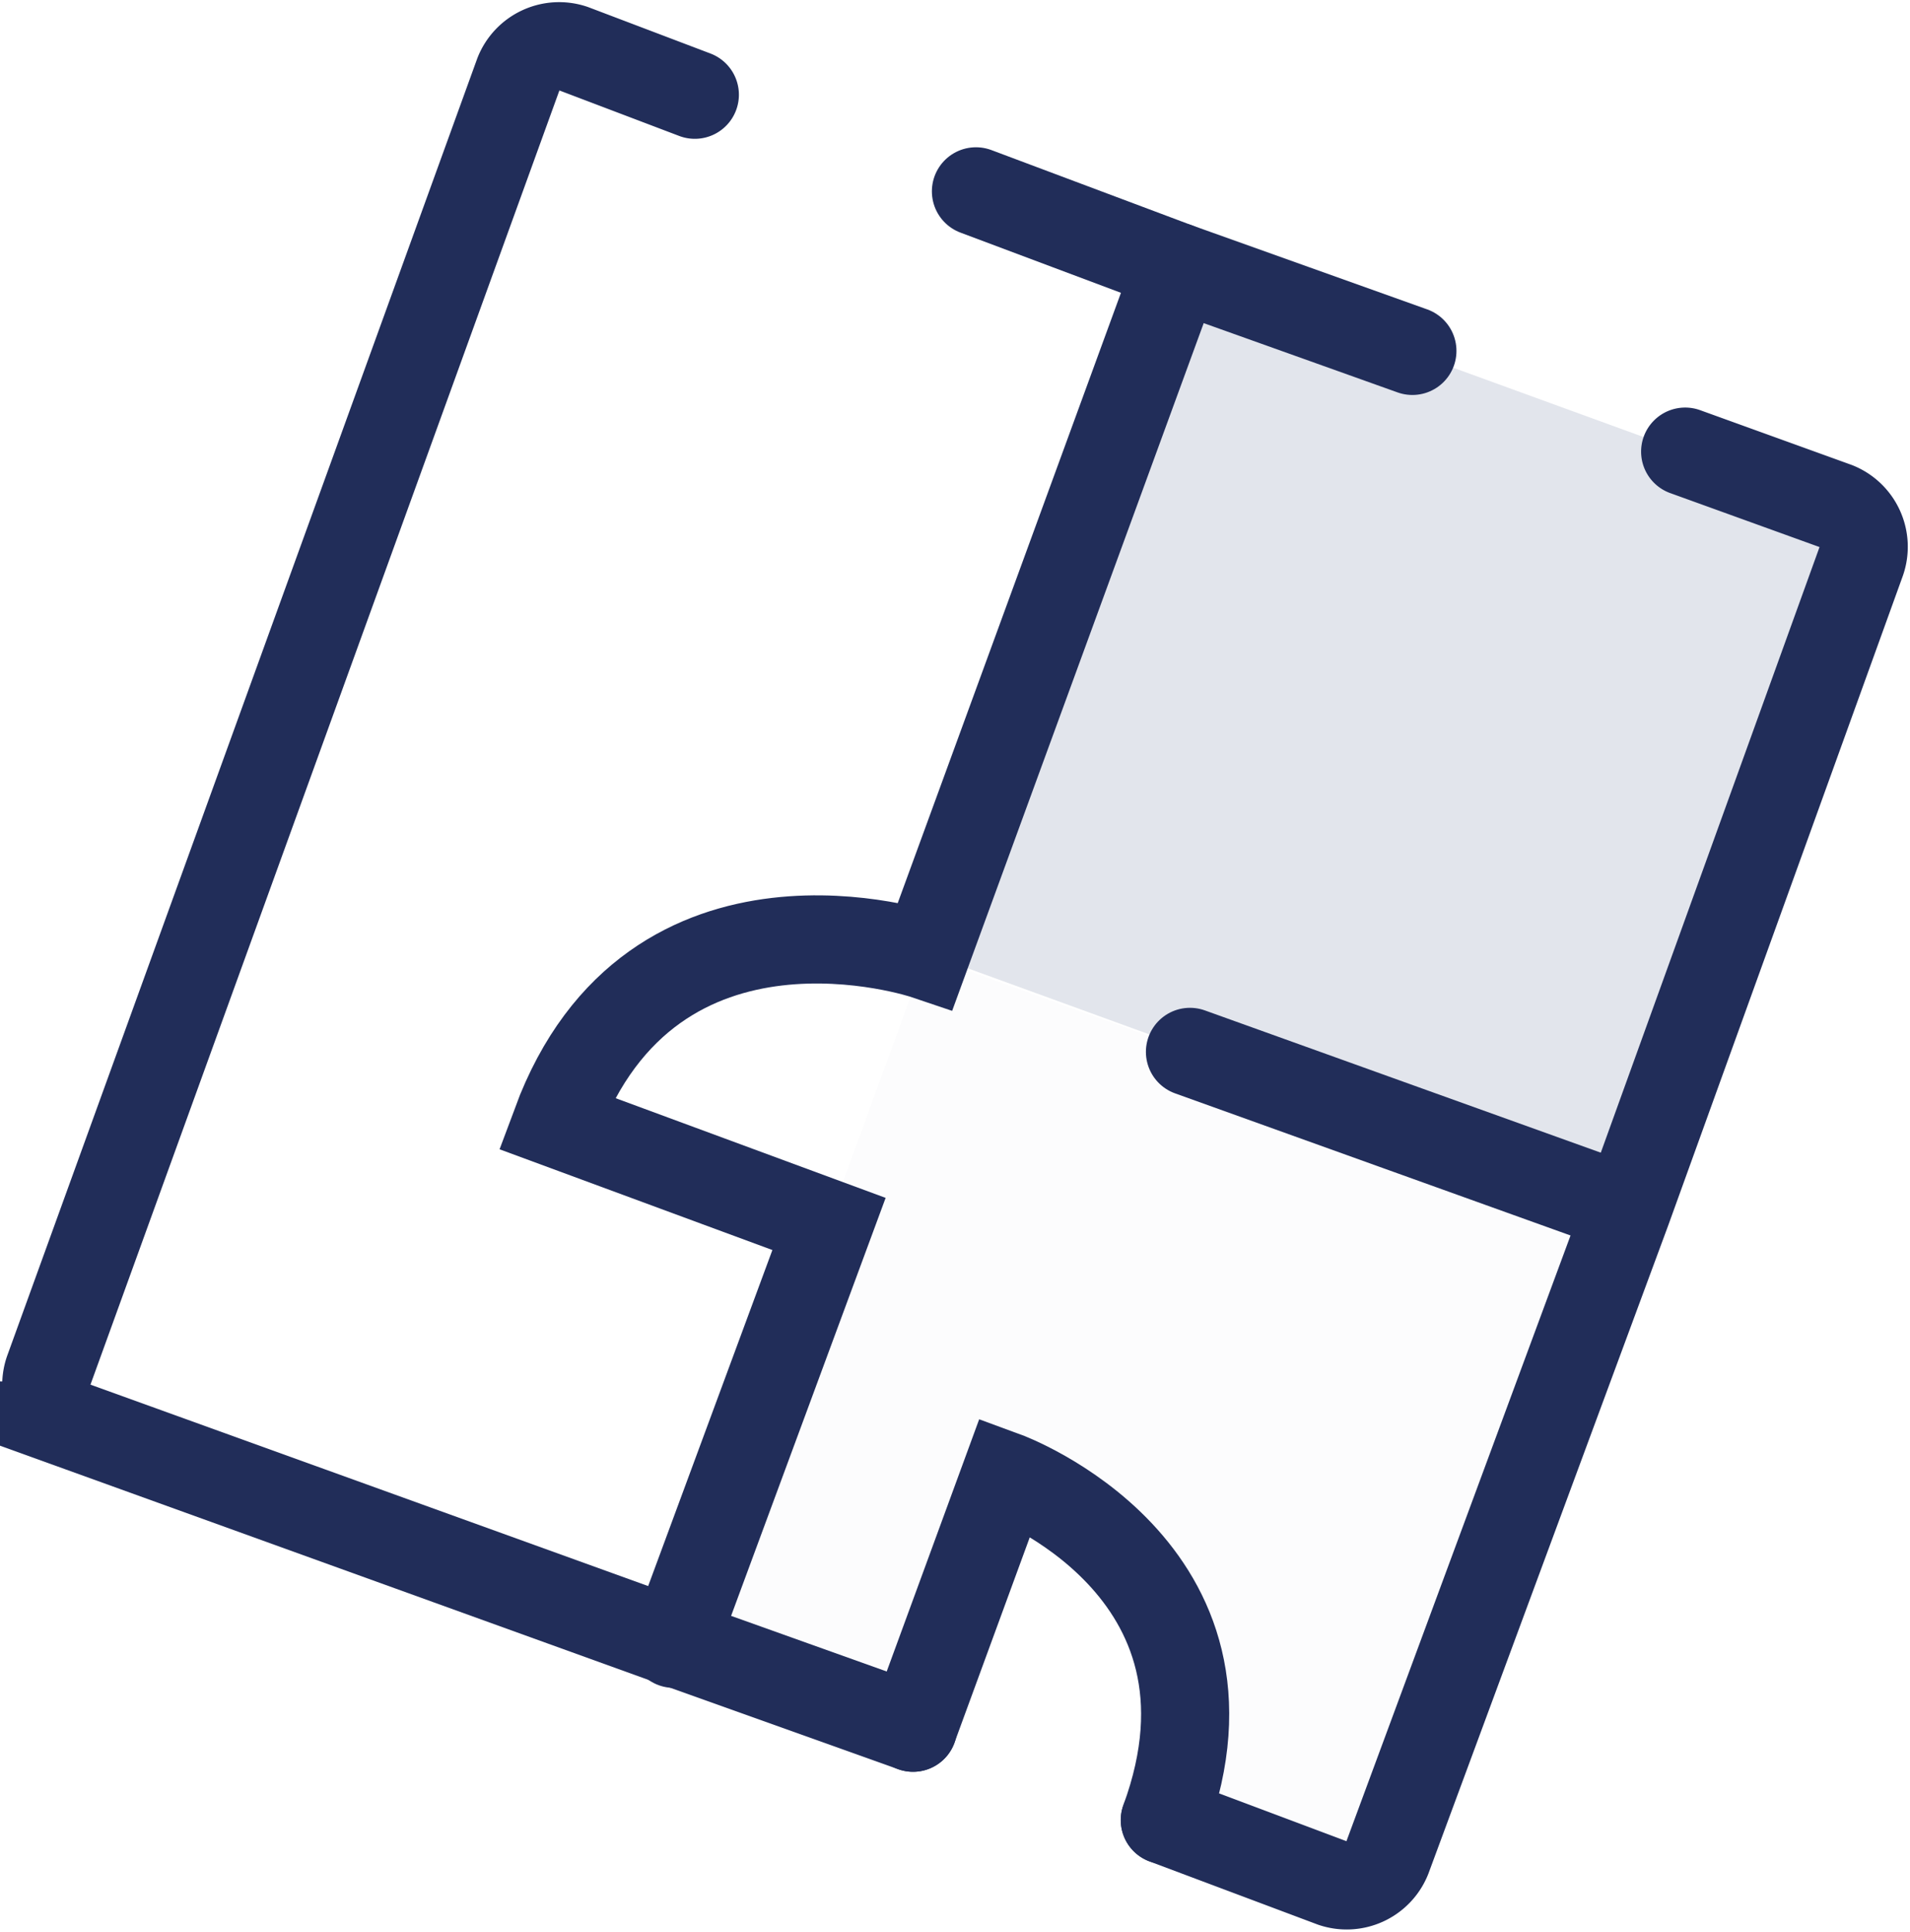 <svg xmlns="http://www.w3.org/2000/svg" viewBox="0 0 32.511 32.869">
  <defs>
    <style>
      .cls-1 {
        fill: #212d59;
        opacity: 0.013;
      }

      .cls-2 {
        fill: #36497b;
        opacity: 0.143;
      }

      .cls-3, .cls-4 {
        fill: none;
      }

      .cls-4 {
        stroke: #212d59;
        stroke-linecap: round;
        stroke-miterlimit: 10;
        stroke-width: 1.5px;
      }
    </style>
  </defs>
  <g id="plans" transform="translate(-400.159 -4.73)">
    <g id="Group_3" data-name="Group 3" transform="translate(400.7 5.2)">
      <path id="Path_16" data-name="Path 16" class="cls-1" d="M432.143,31.586,427.857,43.3l-3.571-1.286c1.571-4.286-2.714-5.857-2.714-5.857L420,40.443l-4-1.429,2.643-7.214,1.643-4.5Z" transform="translate(-405.071 -11.514)"/>
      <rect id="Rectangle_1" data-name="Rectangle 1" class="cls-2" width="12.429" height="12.571" transform="translate(15.257 15.761) rotate(-70.001)"/>
      <path id="Path_17" data-name="Path 17" class="cls-3" d="M414.272,25.486l-2.643,7.143-10.929-4L409.2,5.2l10.929,4-4.286,11.714s-4.643-1.571-6.286,2.857Z" transform="translate(-400.7 -5.2)"/>
    </g>
    <g id="XMLID_3_" transform="translate(400.946 5.518)">
      <g id="Group_4" data-name="Group 4">
        <path id="Path_18" data-name="Path 18" class="cls-4" d="M436.557,15.3l2.571.929a.743.743,0,0,1,.429.929l-4,11.071-4.071,11a.743.743,0,0,1-.929.429L427.7,38.586" transform="translate(-408.66 -8.403)"/>
        <path id="Path_19" data-name="Path 19" class="cls-4" d="M423.2,9.1l3.429,1.286,4,1.429" transform="translate(-407.375 -6.632)"/>
        <path id="Path_20" data-name="Path 20" class="cls-4" d="M415.8,34.256l-4-1.429-10.286-3.714a.743.743,0,0,1-.429-.929l8-22.072a.743.743,0,0,1,.929-.429l2.071.786" transform="translate(-401.045 -5.645)"/>
        <line id="Line_5" data-name="Line 5" class="cls-4" x2="7.357" y2="2.643" transform="translate(19.468 17.111)"/>
        <path id="Path_21" data-name="Path 21" class="cls-4" d="M423.771,10.9l-4.286,11.714s-4.643-1.571-6.286,2.857l4.643,1.714L415.2,34.329" transform="translate(-404.518 -7.146)"/>
        <path id="Path_22" data-name="Path 22" class="cls-4" d="M425.986,45.557c1.571-4.286-2.714-5.857-2.714-5.857L421.7,43.986" transform="translate(-406.946 -15.375)"/>
      </g>
    </g>
  </g>
</svg>
